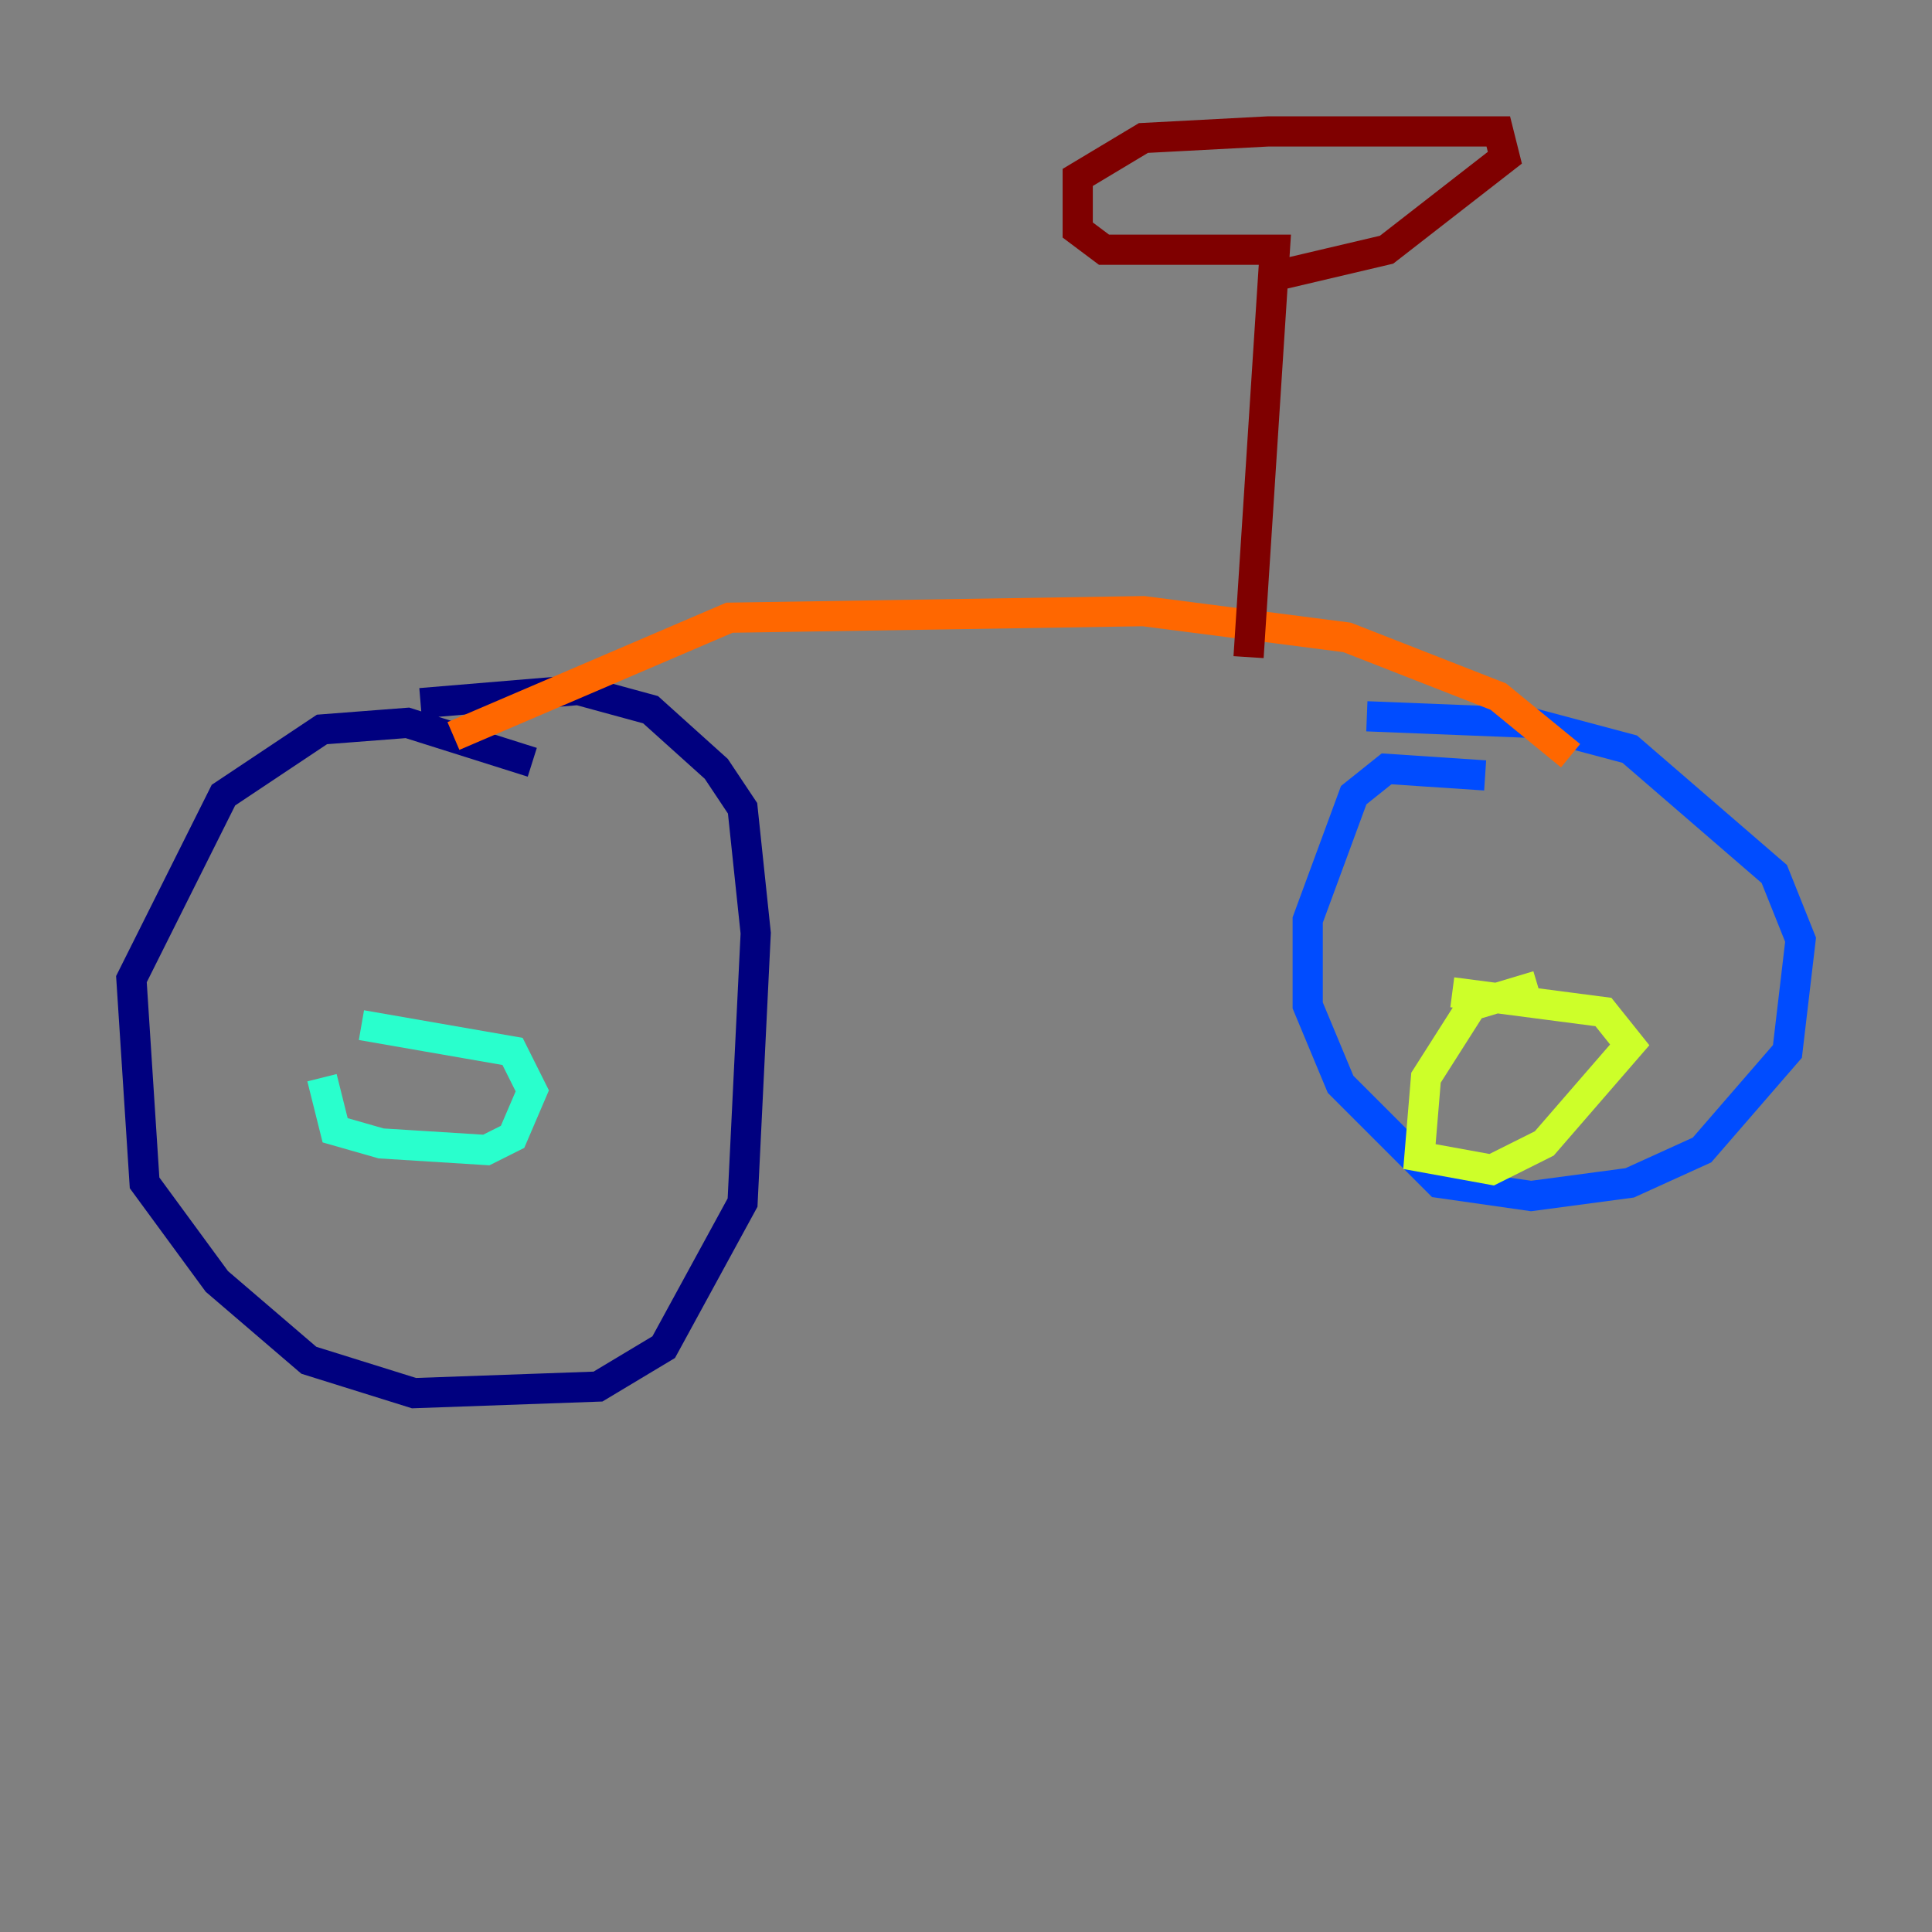 <?xml version="1.0" encoding="utf-8" ?>
<svg baseProfile="tiny" height="128" version="1.2" viewBox="0,0,128,128" width="128" xmlns="http://www.w3.org/2000/svg" xmlns:ev="http://www.w3.org/2001/xml-events" xmlns:xlink="http://www.w3.org/1999/xlink"><rect x="0" y="0" width="128" height="128" fill="#808080" stroke="none"/><defs /><polyline fill="none" points="35.265,50.503 26.993,47.891 21.333,48.327 14.803,52.68 8.707,64.871 9.578,78.367 14.367,84.898 20.463,90.122 27.429,92.299 39.619,91.864 43.973,89.252 49.197,79.674 50.068,61.823 49.197,53.551 47.456,50.939 43.102,47.02 38.313,45.714 27.864,46.585" stroke="#00007f" stroke-width="2" /><polyline fill="none" points="98.395,51.374 91.864,50.939 89.687,52.68 86.639,60.952 86.639,66.612 88.816,71.837 95.347,78.367 101.442,79.238 107.973,78.367 112.762,76.191 118.422,69.66 119.293,62.258 117.551,57.905 107.973,49.633 101.442,47.891 90.558,47.456" stroke="#004cff" stroke-width="2" /><polyline fill="none" points="21.333,71.401 22.204,74.884 25.252,75.755 32.218,76.191 33.959,75.32 35.265,72.272 33.959,69.66 23.946,67.918" stroke="#29ffcd" stroke-width="2" /><polyline fill="none" points="101.878,65.306 97.524,66.612 94.476,71.401 94.041,76.626 98.83,77.497 102.313,75.755 107.973,69.225 106.231,67.048 96.218,65.742" stroke="#cdff29" stroke-width="2" /><polyline fill="none" points="30.041,48.762 48.327,40.925 75.755,40.49 89.252,42.231 99.265,46.15 104.054,50.068" stroke="#ff6700" stroke-width="2" /><polyline fill="none" points="82.721,43.537 84.463,16.544 73.143,16.544 71.401,15.238 71.401,11.755 75.755,9.143 84.027,8.707 99.265,8.707 99.701,10.449 91.864,16.544 84.463,18.286" stroke="#7f0000" stroke-width="2" /></svg>
